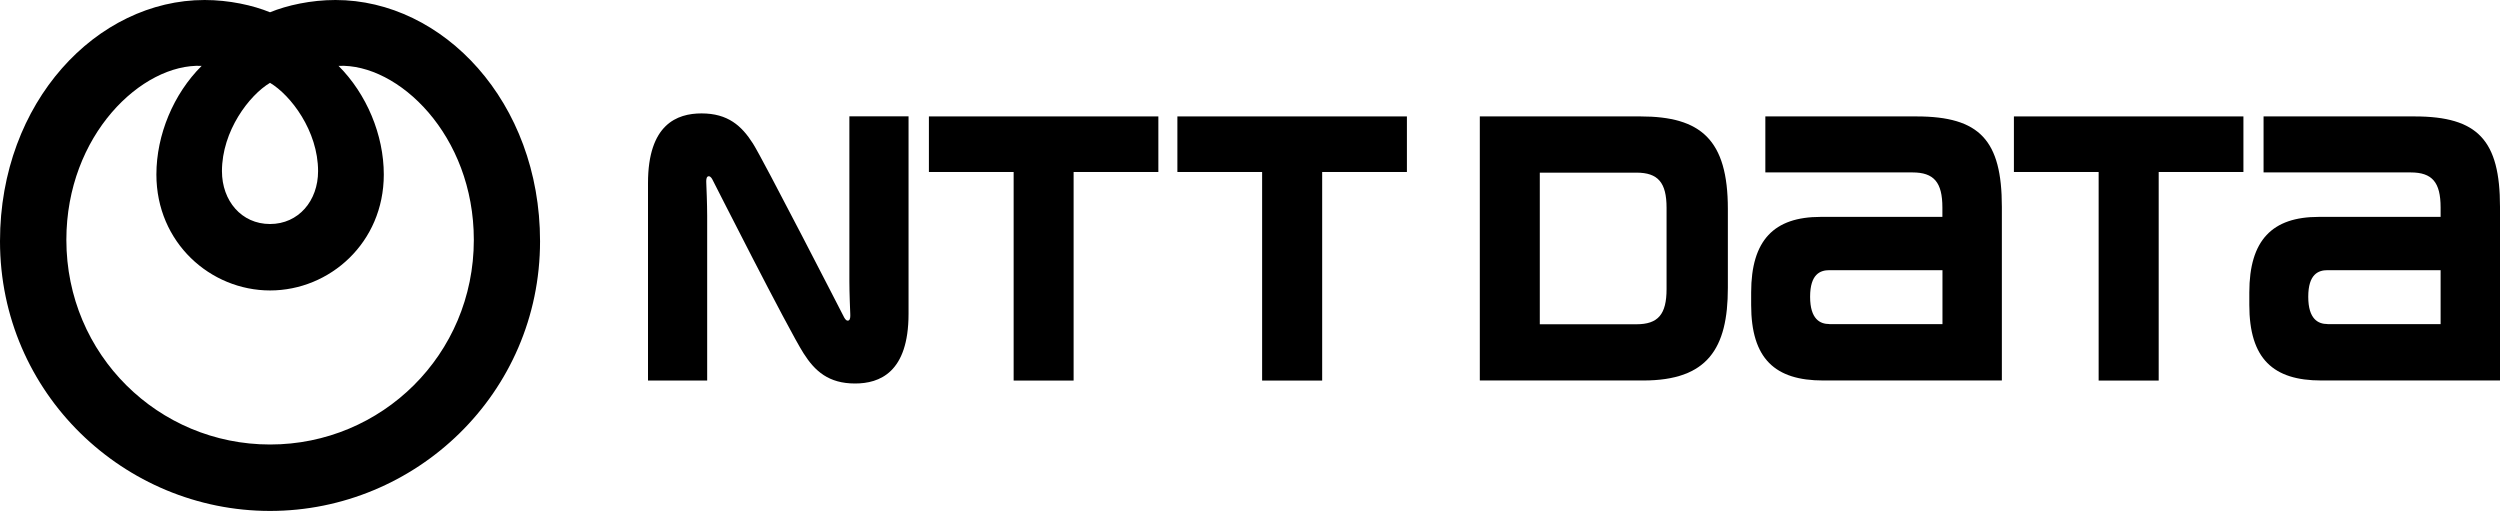 <svg clip-rule="evenodd" fill-rule="evenodd" stroke-linejoin="round" stroke-miterlimit="2" viewBox="0 0 160 33" xmlns="http://www.w3.org/2000/svg"><g transform="translate(-0 -0)"><path d="m21.468 0c-1.562 0-3.1.339-4.187.786-1.086-.447-2.624-.786-4.186-.786-6.881 0-13.095 6.51-13.095 15.437 0 9.737 7.954 17.263 17.281 17.263 9.328 0 17.282-7.526 17.282-17.263 0-8.927-6.214-15.437-13.095-15.437zm-4.187 5.301c1.327.79 3.076 3.076 3.076 5.654 0 1.891-1.246 3.382-3.076 3.382-1.829 0-3.076-1.487-3.076-3.382 0-2.578 1.75-4.864 3.076-5.654zm0 23.147c-7.135 0-13.034-5.739-13.034-13.095 0-6.717 4.85-11.308 8.66-11.138-1.806 1.796-2.898 4.416-2.898 6.956 0 4.361 3.462 7.418 7.277 7.418s7.277-3.057 7.277-7.418c0-2.535-1.096-5.155-2.898-6.956 3.81-.17 8.66 4.416 8.66 11.138 0 7.356-5.904 13.095-13.034 13.095z"/><g fill-rule="nonzero"><path d="m59.45 7.451v3.556h5.423v13.349h3.838v-13.349h5.424v-3.556z"/><path d="m122.653 7.451h-9.671v3.584h9.412c1.378 0 1.919.63 1.919 2.248v.598h-7.798c-2.968 0-4.441 1.481-4.441 4.835v.8c0 3.447 1.529 4.835 4.605 4.835h11.44v-11.11c0-4.257-1.407-5.79-5.466-5.79zm-5.574 13.288c-.583 0-1.232-.297-1.232-1.746 0-1.448.644-1.702 1.232-1.702h7.239v3.452h-7.239z"/><path d="m154.534 7.451h-9.666v3.584h9.412c1.383 0 1.919.63 1.919 2.248v.598h-7.803c-2.968 0-4.44 1.481-4.44 4.835v.8c0 3.447 1.528 4.835 4.605 4.835h11.439v-11.11c0-4.257-1.406-5.79-5.466-5.79zm-5.574 13.288c-.583 0-1.232-.297-1.232-1.746 0-1.448.645-1.702 1.232-1.702h7.239v3.452h-7.239z"/><path d="m75.353 7.451v3.556h5.423v13.349h3.843v-13.349h5.423v-3.556z"/><path d="m128.89 7.451v3.556h5.423v13.349h3.843v-13.349h5.423v-3.556z"/><path d="m110.583 18.429v-5.056c0-4.431-1.717-5.922-5.592-5.922h-10.283v16.9h10.461c4.111 0 5.414-2.041 5.414-5.922zm-3.923.075c0 1.618-.545 2.249-1.928 2.249h-6.185v-9.704h6.185c1.378 0 1.928.63 1.928 2.248z"/><path d="m54.031 20.325c-.08-.156-5.212-10.156-5.842-11.139-.724-1.138-1.604-1.928-3.292-1.928-1.567 0-3.425.696-3.425 4.459v12.639h3.787v-10.541c0-.758-.047-1.877-.057-2.103-.009-.183 0-.362.094-.414.109-.061.217.038.292.179s4.831 9.548 5.842 11.138c.724 1.139 1.604 1.929 3.292 1.929 1.567 0 3.425-.696 3.425-4.459v-12.639h-3.787v10.541c0 .757.047 1.877.057 2.102.009.184 0 .363-.094.414-.109.061-.217-.037-.292-.178z"/></g></g></svg>